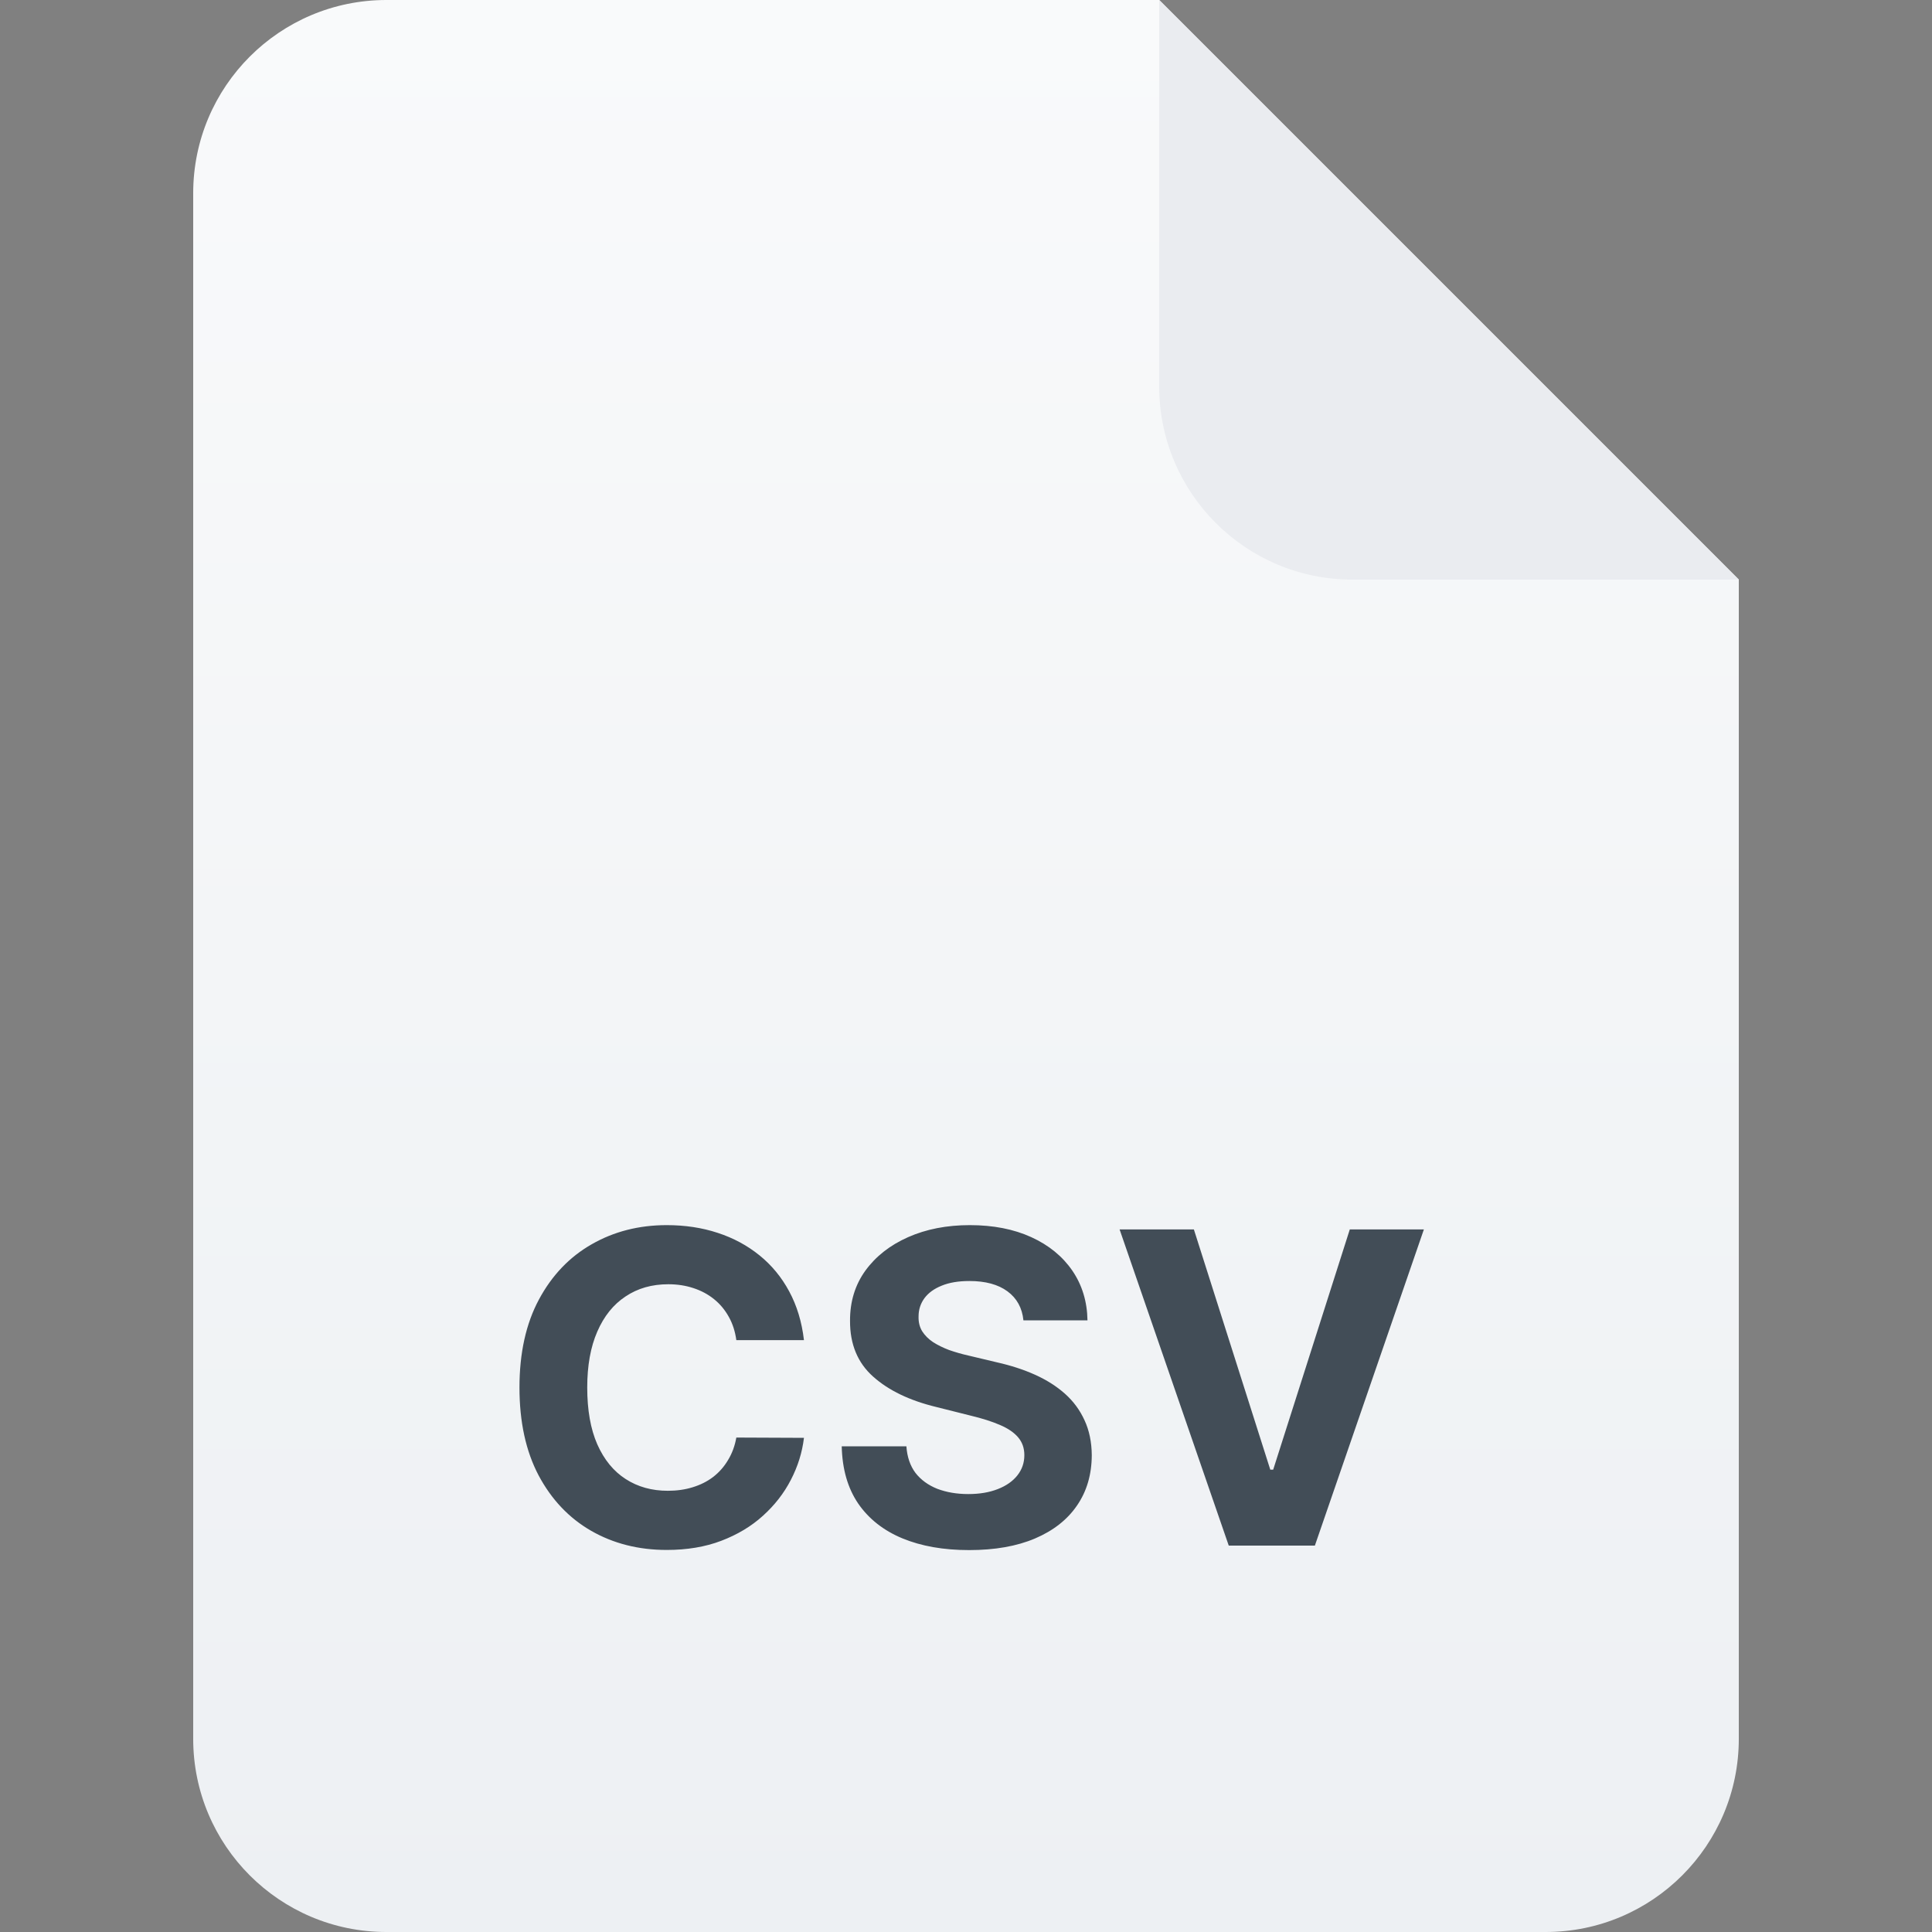 <svg width="40" height="40" viewBox="0 0 40 40" fill="none" xmlns="http://www.w3.org/2000/svg">
<rect x="0" y="0" width="40" height="40" fill="#808080" stroke="none"/>
<path d="M4 4C4 1.791 5.791 0 8 0H24L36 12V36C36 38.209 34.209 40 32 40H8C5.791 40 4 38.209 4 36V4Z" fill="url(#paint0_linear_10530_98099)"/>
<path d="M24 0L36 12H28C25.791 12 24 10.209 24 8V0Z" fill="#EAECF0"/>
<path d="M16.645 27.746H15.245C15.22 27.565 15.168 27.404 15.089 27.264C15.01 27.121 14.909 26.999 14.785 26.899C14.662 26.799 14.519 26.722 14.357 26.669C14.197 26.616 14.024 26.589 13.836 26.589C13.497 26.589 13.202 26.673 12.951 26.842C12.699 27.008 12.504 27.251 12.366 27.57C12.227 27.888 12.158 28.273 12.158 28.727C12.158 29.194 12.227 29.586 12.366 29.903C12.507 30.221 12.703 30.461 12.954 30.622C13.205 30.784 13.496 30.865 13.826 30.865C14.012 30.865 14.183 30.841 14.341 30.792C14.501 30.743 14.643 30.672 14.766 30.578C14.89 30.482 14.992 30.366 15.073 30.229C15.156 30.093 15.214 29.938 15.245 29.763L16.645 29.769C16.609 30.07 16.519 30.359 16.374 30.639C16.231 30.916 16.038 31.164 15.795 31.383C15.555 31.601 15.267 31.773 14.932 31.901C14.6 32.027 14.224 32.09 13.804 32.09C13.22 32.09 12.698 31.957 12.238 31.693C11.78 31.429 11.418 31.047 11.151 30.546C10.887 30.045 10.755 29.439 10.755 28.727C10.755 28.014 10.889 27.406 11.158 26.905C11.426 26.405 11.791 26.023 12.251 25.761C12.711 25.497 13.229 25.365 13.804 25.365C14.183 25.365 14.535 25.418 14.859 25.525C15.185 25.631 15.473 25.787 15.725 25.991C15.976 26.194 16.181 26.442 16.339 26.736C16.498 27.03 16.601 27.367 16.645 27.746ZM21.189 27.337C21.163 27.079 21.053 26.879 20.859 26.736C20.665 26.593 20.402 26.522 20.07 26.522C19.844 26.522 19.653 26.554 19.498 26.618C19.342 26.68 19.223 26.766 19.14 26.877C19.059 26.988 19.018 27.113 19.018 27.254C19.014 27.371 19.039 27.473 19.092 27.561C19.147 27.648 19.223 27.724 19.319 27.788C19.415 27.849 19.526 27.904 19.651 27.951C19.777 27.995 19.911 28.034 20.054 28.066L20.642 28.206C20.927 28.27 21.19 28.355 21.428 28.462C21.667 28.569 21.873 28.7 22.048 28.855C22.223 29.011 22.358 29.194 22.454 29.405C22.552 29.616 22.602 29.858 22.604 30.13C22.602 30.531 22.5 30.878 22.297 31.172C22.097 31.464 21.808 31.691 21.428 31.853C21.051 32.013 20.596 32.093 20.064 32.093C19.535 32.093 19.075 32.012 18.683 31.85C18.293 31.688 17.988 31.448 17.769 31.131C17.551 30.811 17.438 30.416 17.427 29.945H18.766C18.781 30.164 18.844 30.348 18.954 30.495C19.067 30.64 19.218 30.749 19.405 30.824C19.595 30.896 19.809 30.933 20.047 30.933C20.282 30.933 20.485 30.898 20.658 30.83C20.833 30.762 20.968 30.667 21.064 30.546C21.16 30.424 21.208 30.285 21.208 30.127C21.208 29.98 21.164 29.857 21.077 29.756C20.991 29.656 20.866 29.571 20.7 29.501C20.535 29.43 20.334 29.366 20.096 29.309L19.383 29.13C18.831 28.996 18.395 28.786 18.076 28.5C17.756 28.215 17.597 27.83 17.599 27.347C17.597 26.95 17.703 26.604 17.916 26.308C18.131 26.012 18.426 25.78 18.801 25.614C19.176 25.448 19.602 25.365 20.079 25.365C20.565 25.365 20.989 25.448 21.352 25.614C21.716 25.78 21.999 26.012 22.202 26.308C22.404 26.604 22.509 26.947 22.515 27.337H21.189ZM24.718 25.454L26.3 30.428H26.36L27.946 25.454H29.48L27.223 32H25.44L23.18 25.454H24.718Z" fill="#424D57"/>
<defs>
<linearGradient id="paint0_linear_10530_98099" x1="20" y1="0" x2="20" y2="40" gradientUnits="userSpaceOnUse">
<stop stop-color="#F9FAFB"/>
<stop offset="1" stop-color="#EDF0F3"/>
</linearGradient>
</defs>
</svg>
